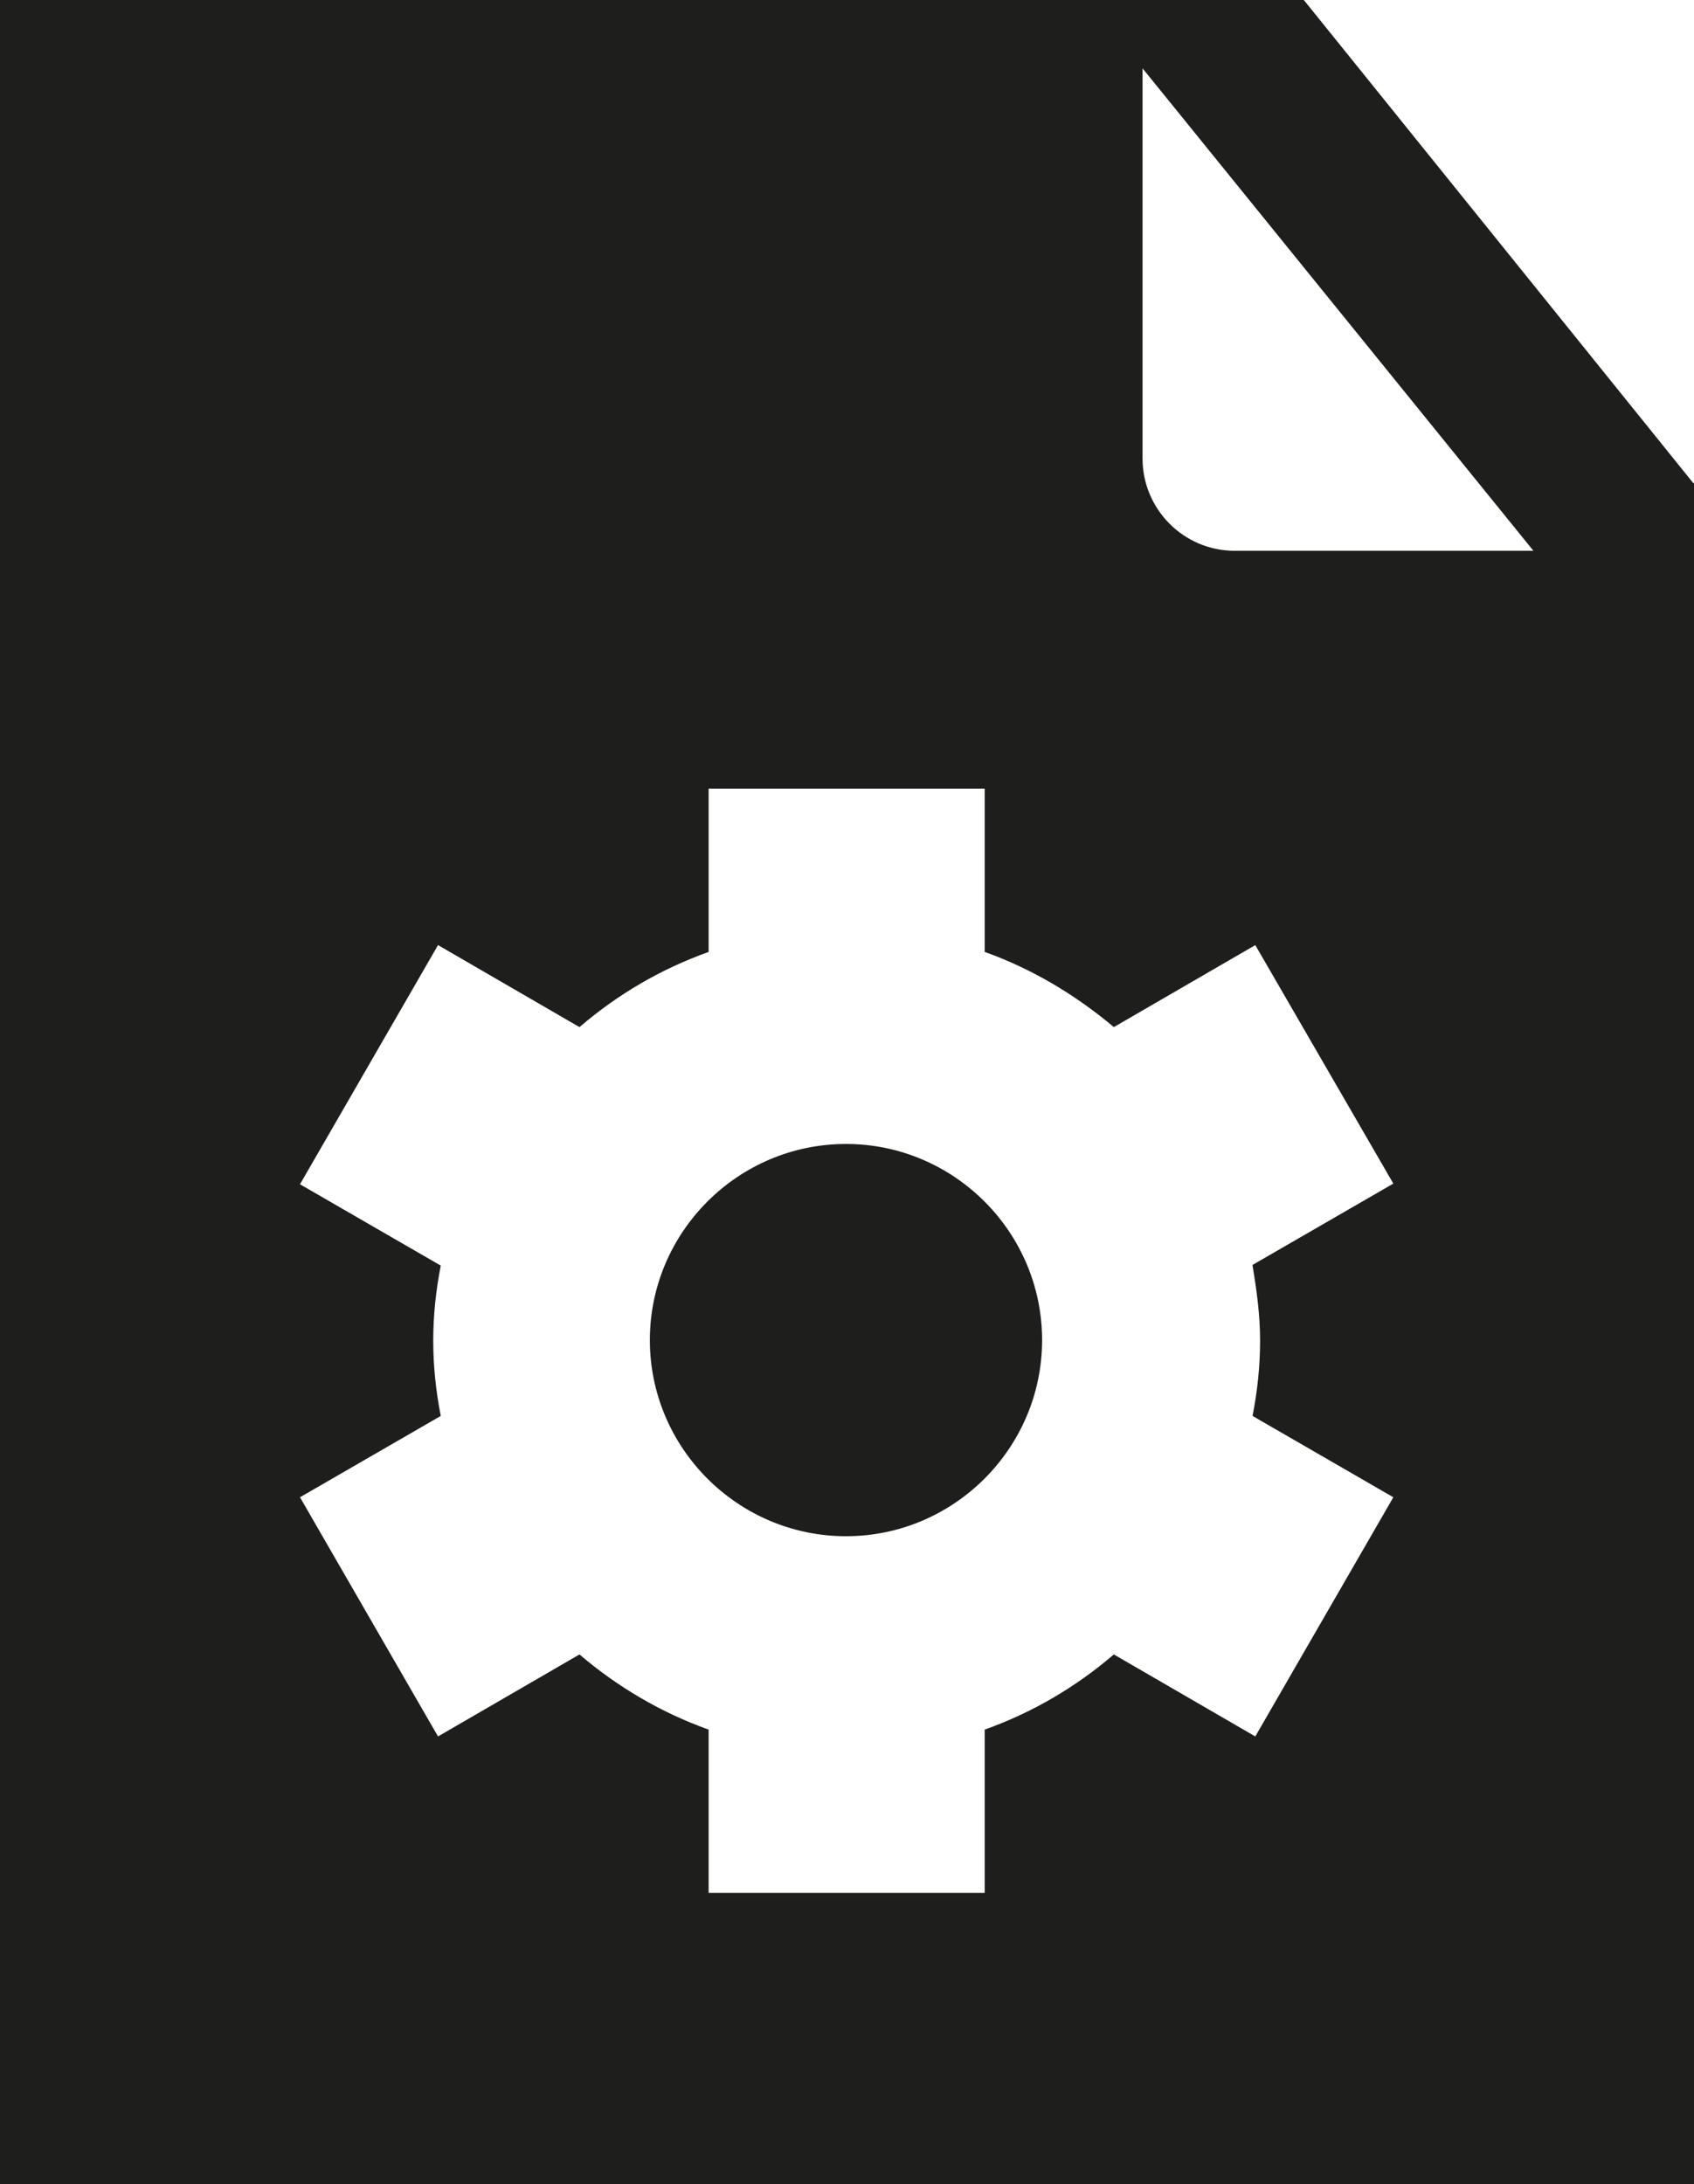 <?xml version="1.0" encoding="UTF-8"?>
<svg id="Ebene_2" xmlns="http://www.w3.org/2000/svg" viewBox="0 0 24.79 31.96">
  <defs>
    <style>
      .cls-1 {
        fill: #1e1e1c;
      }
    </style>
  </defs>
  <g id="_x33_219">
    <path class="cls-1" d="M15.25,19.61c0,1.58-1.29,2.87-2.87,2.87s-2.87-1.29-2.87-2.87,1.29-2.87,2.87-2.87,2.87,1.29,2.87,2.87ZM24.79,7.07v24.89H0V0h19.08l5.7,7.07ZM18.33,18.51l2.06-1.19-2.02-3.49-2.07,1.2c-.56-.47-1.19-.85-1.89-1.1v-2.39h-4.04v2.39c-.7.25-1.33.62-1.89,1.1l-2.07-1.2-2.02,3.5,2.06,1.19c-.07.36-.11.72-.11,1.1s.04.74.11,1.1l-2.06,1.19,2.02,3.5,2.07-1.2c.55.47,1.19.85,1.89,1.1v2.39h4.04v-2.39c.7-.25,1.33-.62,1.89-1.1l2.07,1.2,2.02-3.5-2.06-1.19c.07-.36.11-.72.11-1.1s-.05-.74-.11-1.1ZM22.44,8.06l-5.72-7.06v5.71c0,.74.6,1.35,1.35,1.35h4.37Z"/>
  </g>
</svg>